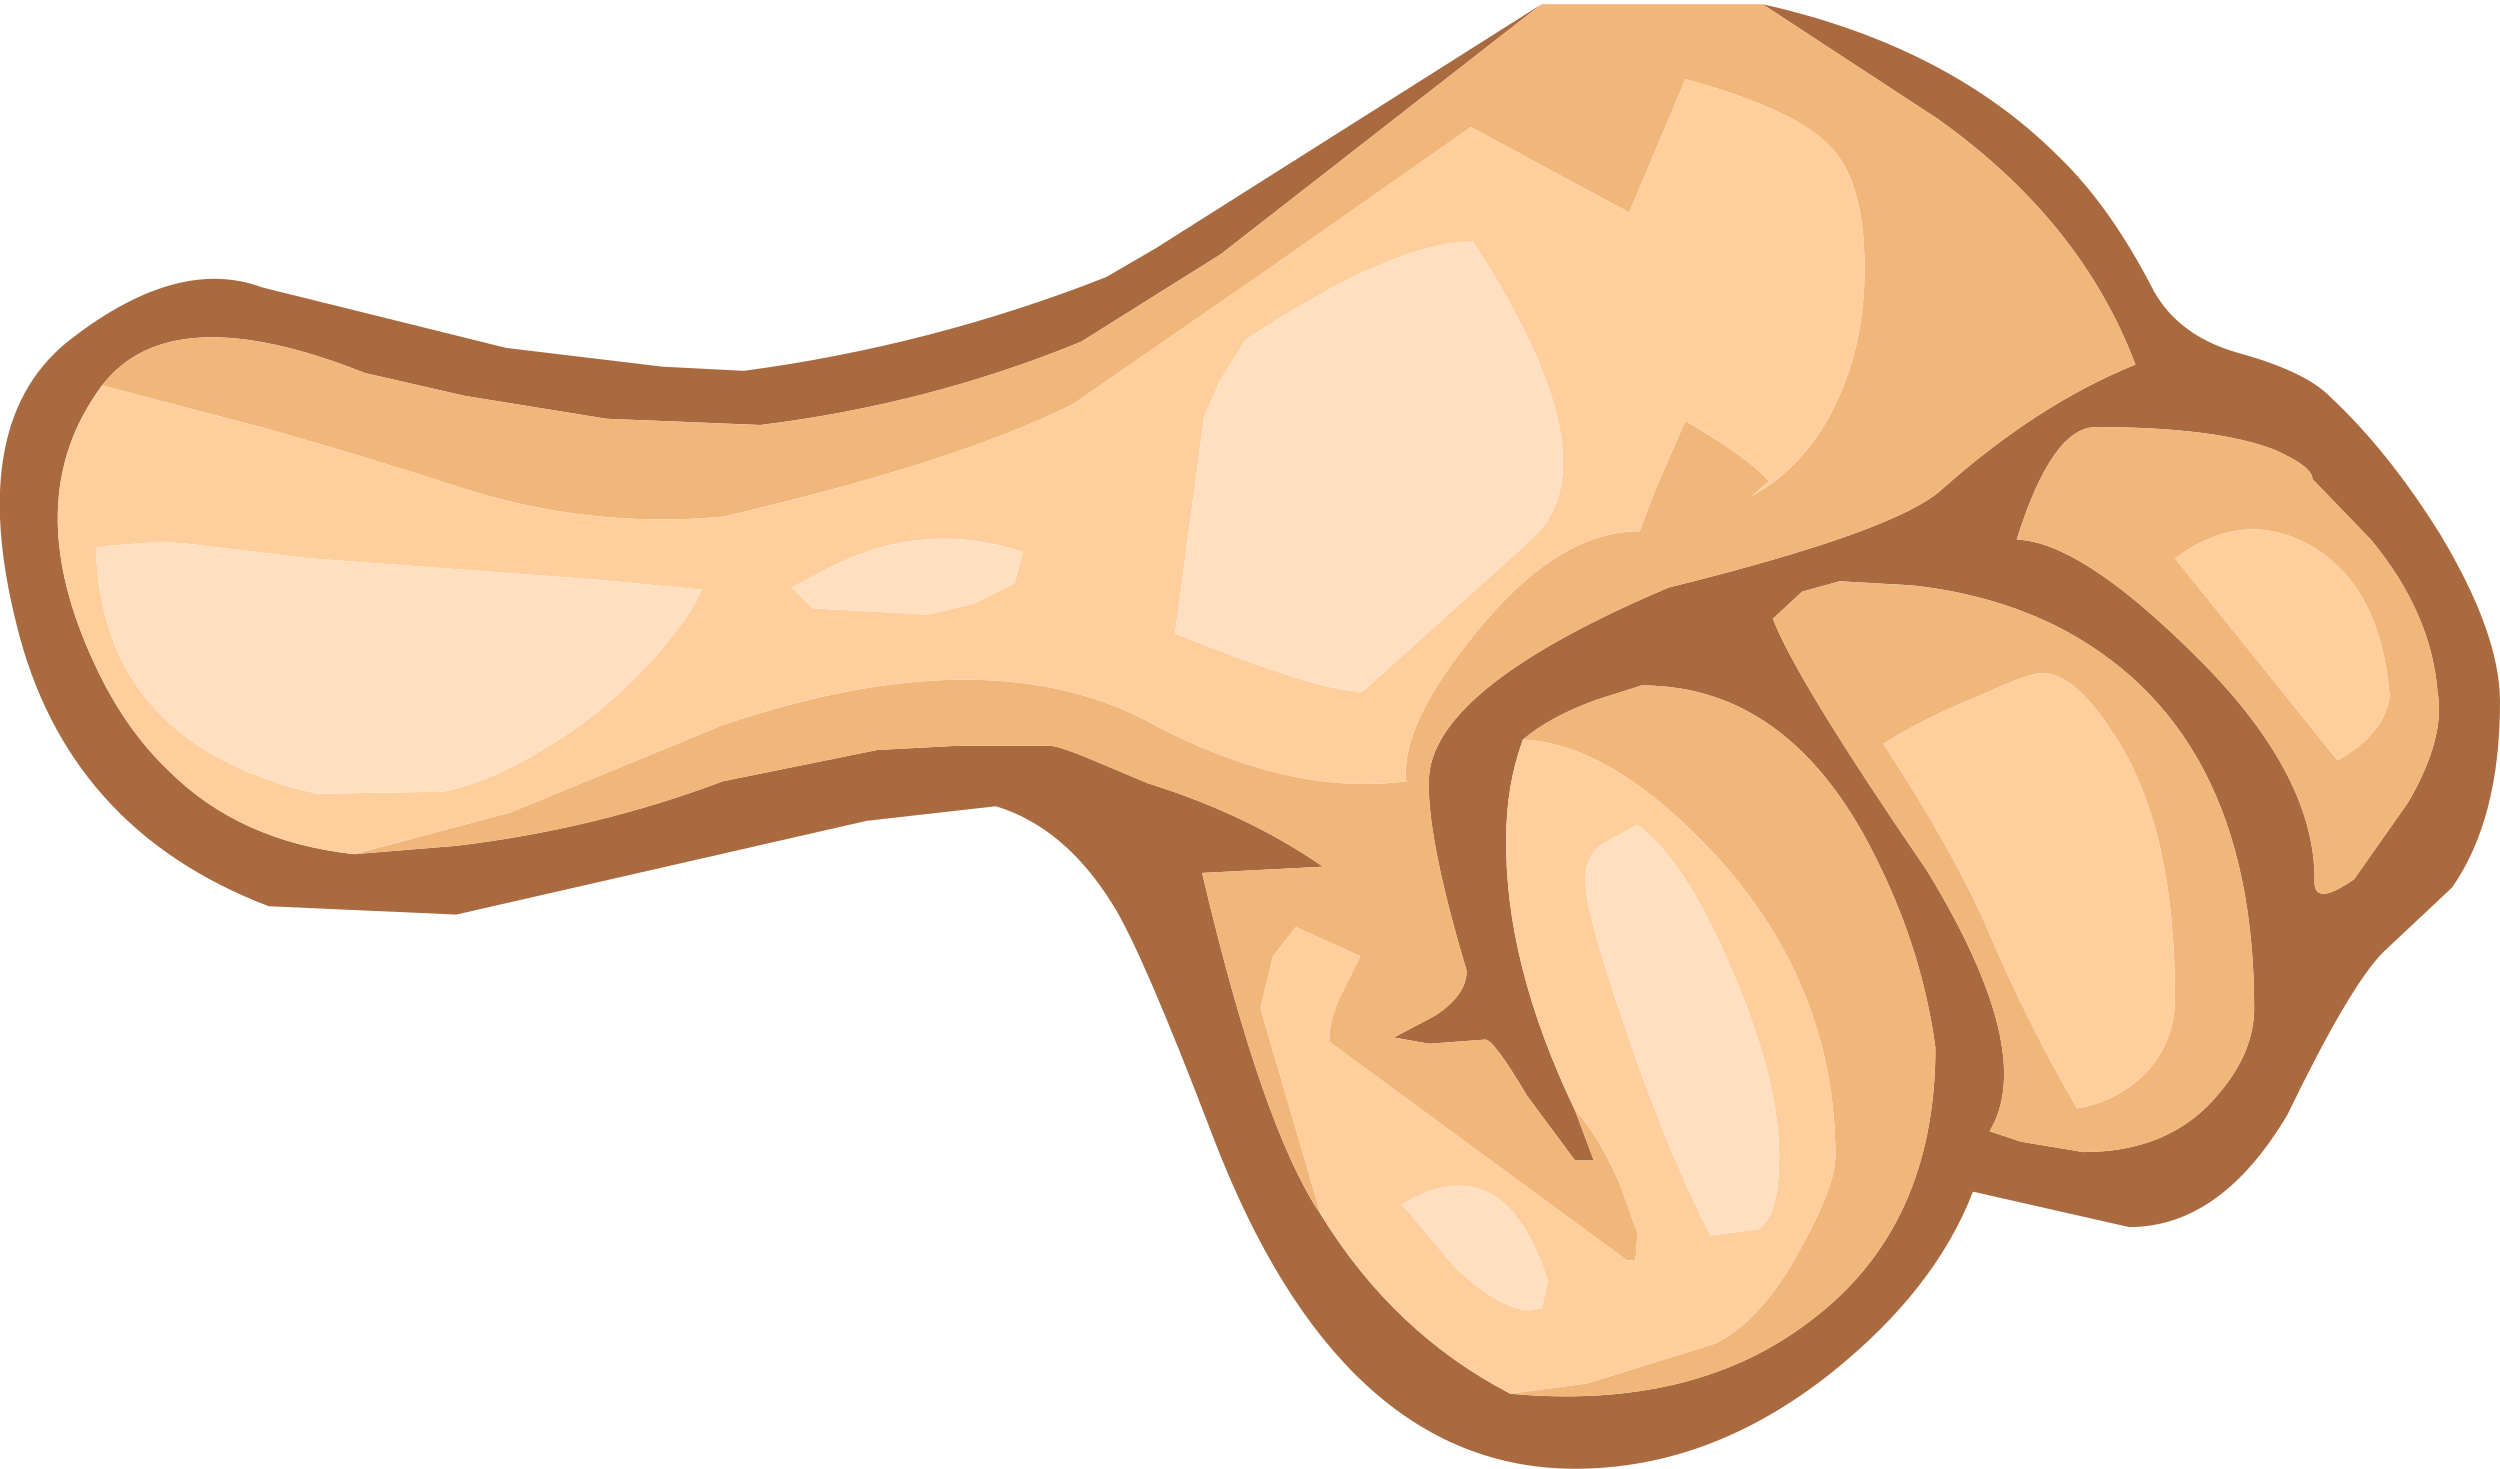 <?xml version="1.0" encoding="UTF-8" standalone="no"?>
<svg xmlns:ffdec="https://www.free-decompiler.com/flash" xmlns:xlink="http://www.w3.org/1999/xlink" ffdec:objectType="shape" height="35.25px" width="60.0px" xmlns="http://www.w3.org/2000/svg">
  <g transform="matrix(1.0, 0.0, 0.0, 1.0, 36.9, 5.4)">
    <path d="M5.4 -5.3 Q9.85 -4.3 12.5 -1.65 13.75 -0.45 14.8 1.6 15.4 2.65 16.75 3.05 18.4 3.5 19.0 4.1 20.4 5.4 21.65 7.4 23.1 9.8 23.1 11.45 23.1 14.25 21.95 15.9 L20.3 17.45 Q19.5 18.25 18.0 21.35 16.4 24.05 14.2 24.05 L10.45 23.2 Q9.55 25.55 7.05 27.55 4.15 29.85 0.9 29.85 -4.75 29.85 -7.8 21.85 -9.5 17.4 -10.2 16.3 -11.35 14.45 -13.0 13.95 L-16.1 14.3 -25.95 16.55 -30.45 16.35 Q-35.3 14.5 -36.5 9.6 -37.75 4.65 -35.15 2.7 -32.6 0.75 -30.6 1.5 L-24.75 2.95 -21.0 3.4 -19.05 3.5 Q-14.55 2.9 -10.35 1.25 L-9.15 0.55 0.1 -5.3 -7.6 0.7 -10.95 2.8 Q-14.6 4.3 -18.65 4.8 L-22.35 4.65 -25.75 4.1 -28.15 3.55 Q-32.8 1.7 -34.45 3.85 -36.5 6.6 -34.6 10.6 -33.9 12.1 -32.85 13.1 -31.15 14.8 -28.4 15.1 L-25.95 14.9 Q-22.6 14.5 -19.55 13.35 L-15.85 12.6 -13.95 12.5 -11.7 12.5 Q-11.45 12.5 -10.3 13.0 L-9.35 13.4 Q-6.95 14.15 -5.15 15.4 L-8.05 15.55 Q-6.6 21.7 -5.2 23.75 -3.45 26.6 -0.65 28.05 3.75 28.45 6.55 26.3 9.55 24.05 9.55 19.75 9.25 17.5 8.2 15.35 6.15 11.05 2.5 11.05 L1.4 11.4 Q0.3 11.8 -0.35 12.35 -0.75 13.45 -0.75 14.7 -0.8 17.7 0.9 21.25 L1.35 22.45 0.9 22.45 -0.25 20.9 Q-1.05 19.55 -1.25 19.55 L-2.6 19.65 -3.45 19.5 -2.5 19.0 Q-1.7 18.5 -1.7 17.9 -2.7 14.55 -2.6 13.2 -2.4 11.05 3.15 8.7 8.6 7.35 9.7 6.35 12.0 4.3 14.35 3.35 13.05 -0.1 9.6 -2.55 L5.4 -5.3 M20.9 13.85 Q21.8 12.3 21.6 11.2 21.45 9.3 20.0 7.55 L18.6 6.1 Q18.6 5.8 17.7 5.4 16.3 4.85 13.4 4.85 12.35 4.85 11.5 7.55 13.0 7.6 15.65 10.2 18.65 13.1 18.65 15.7 18.6 16.4 19.6 15.7 L20.9 13.85 M6.35 8.8 L5.65 9.45 Q6.2 10.9 9.35 15.5 12.0 19.85 10.85 21.75 L11.6 22.0 13.1 22.25 Q15.2 22.25 16.35 20.85 17.2 19.85 17.2 18.8 17.2 12.0 12.4 9.6 10.85 8.85 9.0 8.65 L7.25 8.55 6.35 8.8" fill="#aa6a40" fill-rule="evenodd" stroke="none"/>
    <path d="M5.4 -5.3 L9.6 -2.55 Q13.05 -0.1 14.35 3.35 12.0 4.3 9.7 6.35 8.6 7.35 3.15 8.7 -2.4 11.05 -2.6 13.2 -2.7 14.55 -1.7 17.9 -1.7 18.5 -2.5 19.0 L-3.45 19.5 -2.6 19.65 -1.25 19.55 Q-1.05 19.55 -0.25 20.9 L0.9 22.45 1.35 22.45 0.9 21.25 Q1.4 21.75 1.95 22.95 L2.4 24.2 2.35 24.85 2.15 24.85 -5.0 19.6 Q-5.0 19.0 -4.65 18.35 L-4.25 17.55 -5.8 16.85 -6.35 17.55 -6.65 18.8 -5.2 23.75 Q-6.6 21.7 -8.05 15.55 L-5.15 15.4 Q-6.95 14.15 -9.35 13.4 L-10.3 13.0 Q-11.45 12.5 -11.7 12.5 L-13.95 12.5 -15.85 12.6 -19.55 13.35 Q-22.6 14.5 -25.95 14.9 L-28.4 15.1 -24.65 14.1 -19.55 12.0 Q-13.05 9.8 -9.1 12.05 L-8.8 12.2 Q-5.75 13.7 -3.15 13.35 -3.3 12.0 -1.45 9.75 0.5 7.35 2.45 7.35 L2.85 6.3 3.55 4.7 Q5.15 5.65 5.55 6.15 L5.15 6.5 Q6.5 5.75 7.2 4.2 7.85 2.8 7.85 1.05 7.85 -0.95 7.1 -1.8 6.3 -2.75 3.55 -3.5 L2.2 -0.3 -1.6 -2.35 -6.45 1.05 -11.15 4.3 Q-13.95 5.7 -19.55 7.0 -22.85 7.3 -26.0 6.25 -28.0 5.6 -30.45 4.9 L-32.55 4.35 -34.45 3.85 Q-32.8 1.7 -28.15 3.55 L-25.75 4.1 -22.35 4.65 -18.65 4.8 Q-14.6 4.3 -10.95 2.8 L-7.6 0.7 0.1 -5.3 5.4 -5.3 M-0.35 12.35 Q0.3 11.8 1.4 11.4 L2.5 11.05 Q6.15 11.05 8.2 15.35 9.25 17.5 9.55 19.75 9.55 24.05 6.55 26.3 3.75 28.45 -0.65 28.05 L1.2 27.8 4.25 26.85 Q5.4 26.3 6.35 24.5 7.15 23.05 7.15 22.35 7.15 18.3 4.3 15.15 1.8 12.45 -0.35 12.35 M20.9 13.85 L19.6 15.7 Q18.6 16.4 18.65 15.7 18.65 13.1 15.65 10.2 13.0 7.6 11.5 7.55 12.35 4.85 13.4 4.85 16.3 4.85 17.7 5.4 18.6 5.8 18.6 6.1 L20.0 7.55 Q21.45 9.3 21.6 11.2 21.8 12.3 20.9 13.85 M18.65 7.75 Q17.0 6.75 15.3 8.0 L19.2 12.85 Q20.35 12.2 20.45 11.3 20.25 8.75 18.65 7.75 M13.85 12.25 Q12.9 10.75 12.1 10.75 11.8 10.75 10.6 11.3 9.25 11.85 8.3 12.45 10.0 15.05 10.8 16.9 11.75 19.15 12.95 21.2 13.9 21.05 14.6 20.35 15.3 19.6 15.3 18.55 15.3 14.45 13.85 12.25 M6.35 8.8 L7.25 8.55 9.0 8.65 Q10.85 8.85 12.4 9.6 17.2 12.0 17.2 18.8 17.2 19.85 16.35 20.85 15.2 22.25 13.1 22.25 L11.6 22.0 10.85 21.75 Q12.0 19.85 9.35 15.5 6.2 10.9 5.65 9.45 L6.35 8.8" fill="#f1b67a" fill-rule="evenodd" stroke="none"/>
    <path d="M0.9 21.25 Q-0.8 17.7 -0.75 14.7 -0.75 13.45 -0.35 12.35 1.8 12.45 4.3 15.15 7.15 18.3 7.15 22.35 7.15 23.05 6.35 24.5 5.4 26.3 4.25 26.85 L1.2 27.8 -0.65 28.05 Q-3.45 26.6 -5.2 23.75 L-6.65 18.8 -6.35 17.55 -5.8 16.85 -4.25 17.55 -4.65 18.35 Q-5.0 19.0 -5.0 19.6 L2.15 24.85 2.35 24.85 2.4 24.2 1.95 22.95 Q1.4 21.75 0.9 21.25 M-28.4 15.1 Q-31.15 14.8 -32.85 13.1 -33.9 12.1 -34.6 10.6 -36.5 6.6 -34.45 3.85 L-32.55 4.35 -30.45 4.9 Q-28.0 5.6 -26.0 6.25 -22.85 7.3 -19.55 7.0 -13.95 5.7 -11.15 4.3 L-6.45 1.05 -1.6 -2.35 2.2 -0.3 3.55 -3.5 Q6.3 -2.75 7.1 -1.8 7.85 -0.95 7.85 1.05 7.85 2.8 7.2 4.2 6.5 5.75 5.15 6.5 L5.55 6.15 Q5.15 5.65 3.55 4.7 L2.85 6.3 2.45 7.35 Q0.5 7.35 -1.45 9.75 -3.3 12.0 -3.15 13.35 -5.75 13.7 -8.8 12.2 L-9.1 12.05 Q-13.05 9.8 -19.55 12.0 L-24.65 14.1 -28.4 15.1 M13.85 12.25 Q15.3 14.45 15.3 18.55 15.3 19.6 14.6 20.35 13.9 21.05 12.95 21.2 11.75 19.15 10.8 16.9 10.0 15.05 8.3 12.45 9.25 11.85 10.6 11.3 11.8 10.75 12.1 10.75 12.9 10.75 13.85 12.25 M18.65 7.75 Q20.25 8.75 20.45 11.3 20.35 12.2 19.2 12.85 L15.3 8.0 Q17.0 6.75 18.65 7.75 M1.65 14.8 Q1.15 15.05 1.15 15.75 1.15 16.5 2.1 19.25 3.1 22.2 4.15 24.25 L5.3 24.1 Q5.8 23.8 5.8 22.35 5.8 20.5 4.65 17.85 3.55 15.25 2.4 14.4 L1.65 14.8 M-0.2 26.05 L0.1 26.0 0.25 25.35 Q-0.8 22.05 -3.25 23.5 L-2.0 25.0 Q-0.95 26.0 -0.2 26.05 M-7.6 3.7 L-8.0 4.6 -8.7 9.8 Q-5.25 11.2 -4.2 11.2 L-0.15 7.55 Q1.9 5.7 -1.55 0.4 -3.45 0.4 -7.0 2.75 L-7.6 3.7 M-17.4 9.2 L-14.65 9.35 -13.55 9.1 -13.25 8.95 -12.55 8.6 -12.35 7.85 Q-14.75 7.05 -17.05 8.25 L-17.9 8.7 -17.4 9.2 M-30.3 7.9 L-32.4 7.65 -33.05 7.6 -34.3 7.7 -34.6 7.75 Q-34.55 9.2 -34.05 10.3 -33.0 12.6 -29.9 13.5 L-29.3 13.65 -26.25 13.6 Q-25.15 13.35 -24.05 12.7 -21.7 11.35 -20.25 9.15 L-20.05 8.75 -22.7 8.5 -29.45 8.0 -30.3 7.9" fill="#ffce9d" fill-rule="evenodd" stroke="none"/>
    <path d="M1.65 14.8 L2.4 14.4 Q3.55 15.25 4.65 17.85 5.8 20.5 5.8 22.35 5.8 23.8 5.3 24.1 L4.15 24.25 Q3.1 22.2 2.1 19.25 1.15 16.5 1.15 15.75 1.15 15.05 1.65 14.8 M-0.2 26.05 Q-0.95 26.0 -2.0 25.0 L-3.25 23.5 Q-0.8 22.05 0.25 25.35 L0.1 26.0 -0.2 26.05 M-7.6 3.7 L-7.0 2.75 Q-3.45 0.4 -1.55 0.4 1.9 5.7 -0.15 7.55 L-4.2 11.2 Q-5.25 11.2 -8.7 9.8 L-8.0 4.6 -7.6 3.7 M-30.3 7.9 L-29.45 8.0 -22.7 8.5 -20.05 8.75 -20.25 9.15 Q-21.7 11.35 -24.05 12.7 -25.15 13.35 -26.25 13.6 L-29.3 13.65 -29.9 13.5 Q-33.0 12.6 -34.05 10.3 -34.55 9.2 -34.6 7.75 L-34.3 7.7 -33.05 7.6 -32.4 7.65 -30.3 7.9 M-17.4 9.2 L-17.9 8.7 -17.05 8.25 Q-14.75 7.05 -12.35 7.85 L-12.55 8.6 -13.25 8.95 -13.55 9.1 -14.65 9.35 -17.4 9.2" fill="#ffdfbf" fill-rule="evenodd" stroke="none"/>
  </g>
</svg>
